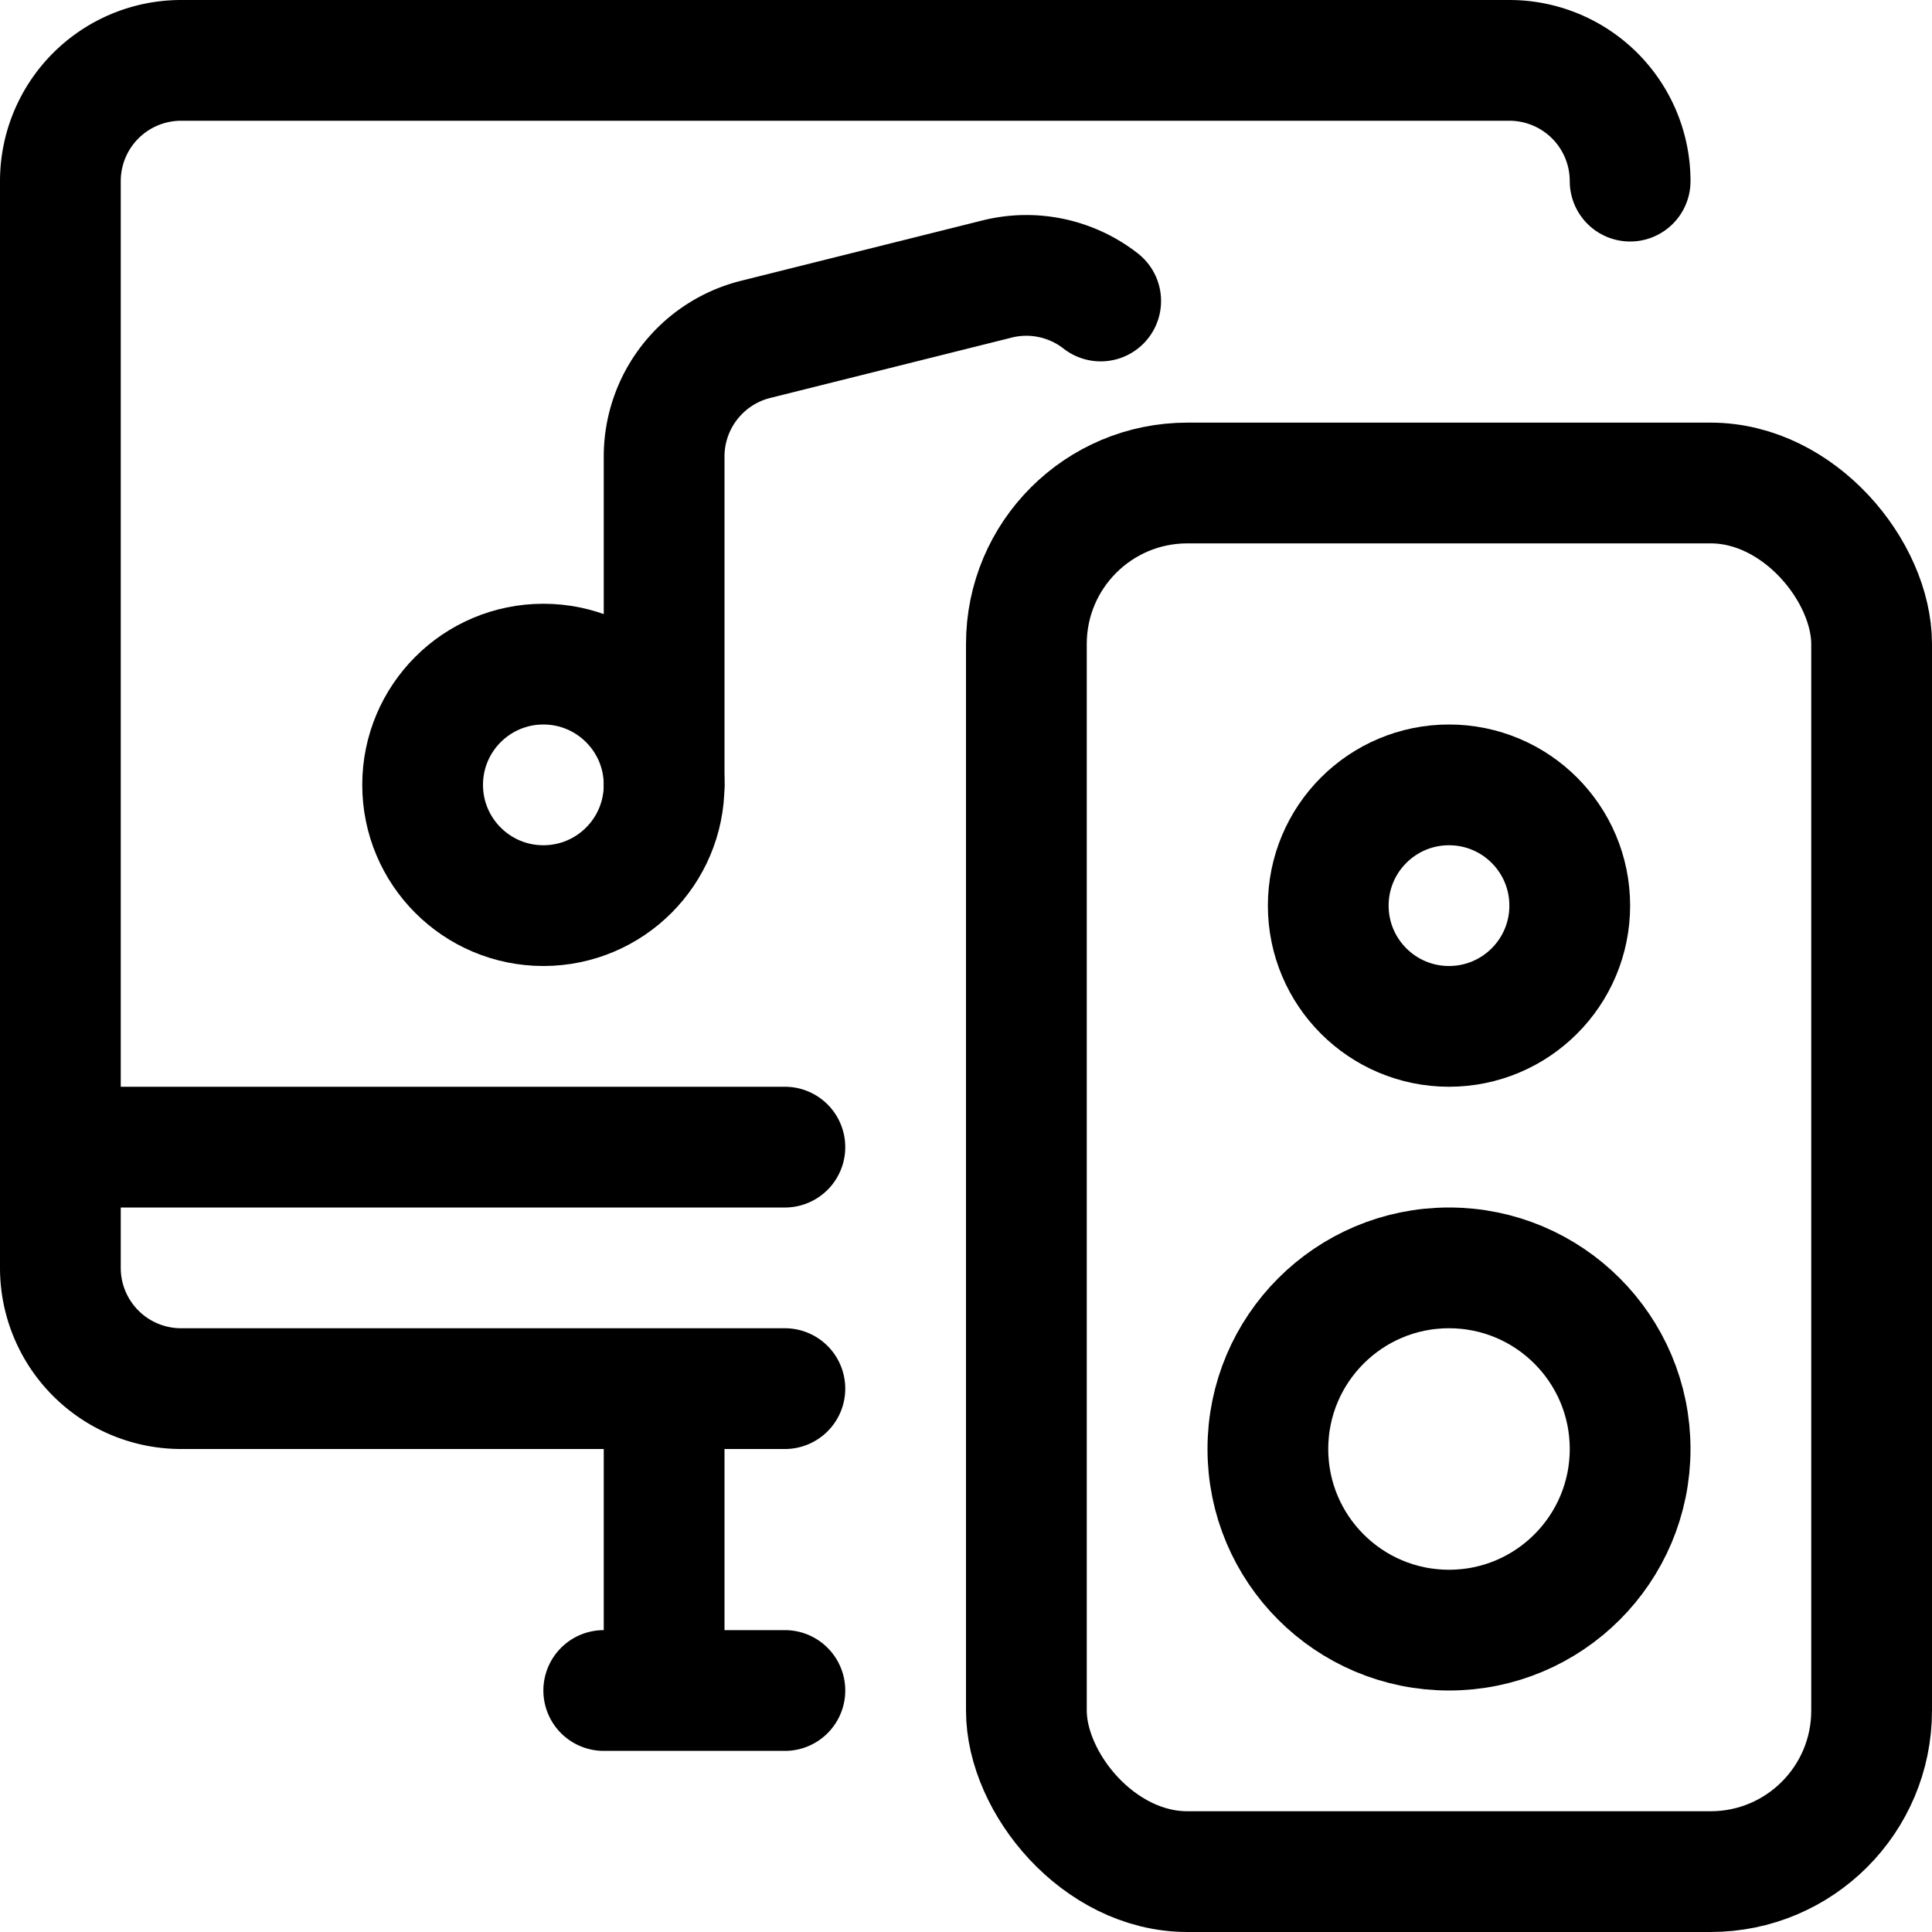 <svg xmlns="http://www.w3.org/2000/svg" viewBox="0 0 24 24" width="24" height="24"><defs><style>.a{fill:none;stroke:#000;stroke-linecap:round;stroke-linejoin:round;stroke-width:1.5px}</style></defs><title>modern-music-monitor-speaker</title><circle class="a" cx="18" cy="18" r="2.25"/><circle class="a" cx="18" cy="11.25" r="1.5"/><rect class="a" x="12.75" y="6" width="10.5" height="17.25" rx="2" ry="2"/><path class="a" d="M9.75 17.25h-7.5a1.5 1.5 0 0 1-1.5-1.5V2.25a1.5 1.5 0 0 1 1.5-1.5h16.5a1.5 1.5 0 0 1 1.5 1.5M8.25 21v-3.75M7.5 21h2.25"/><circle class="a" cx="6.75" cy="9.75" r="1.5"/><path class="a" d="M13.673 3.739a1.5 1.5 0 0 0-1.287-.273l-3 .75A1.5 1.5 0 0 0 8.25 5.671V9.75m-7.5 4.5h9"/></svg>